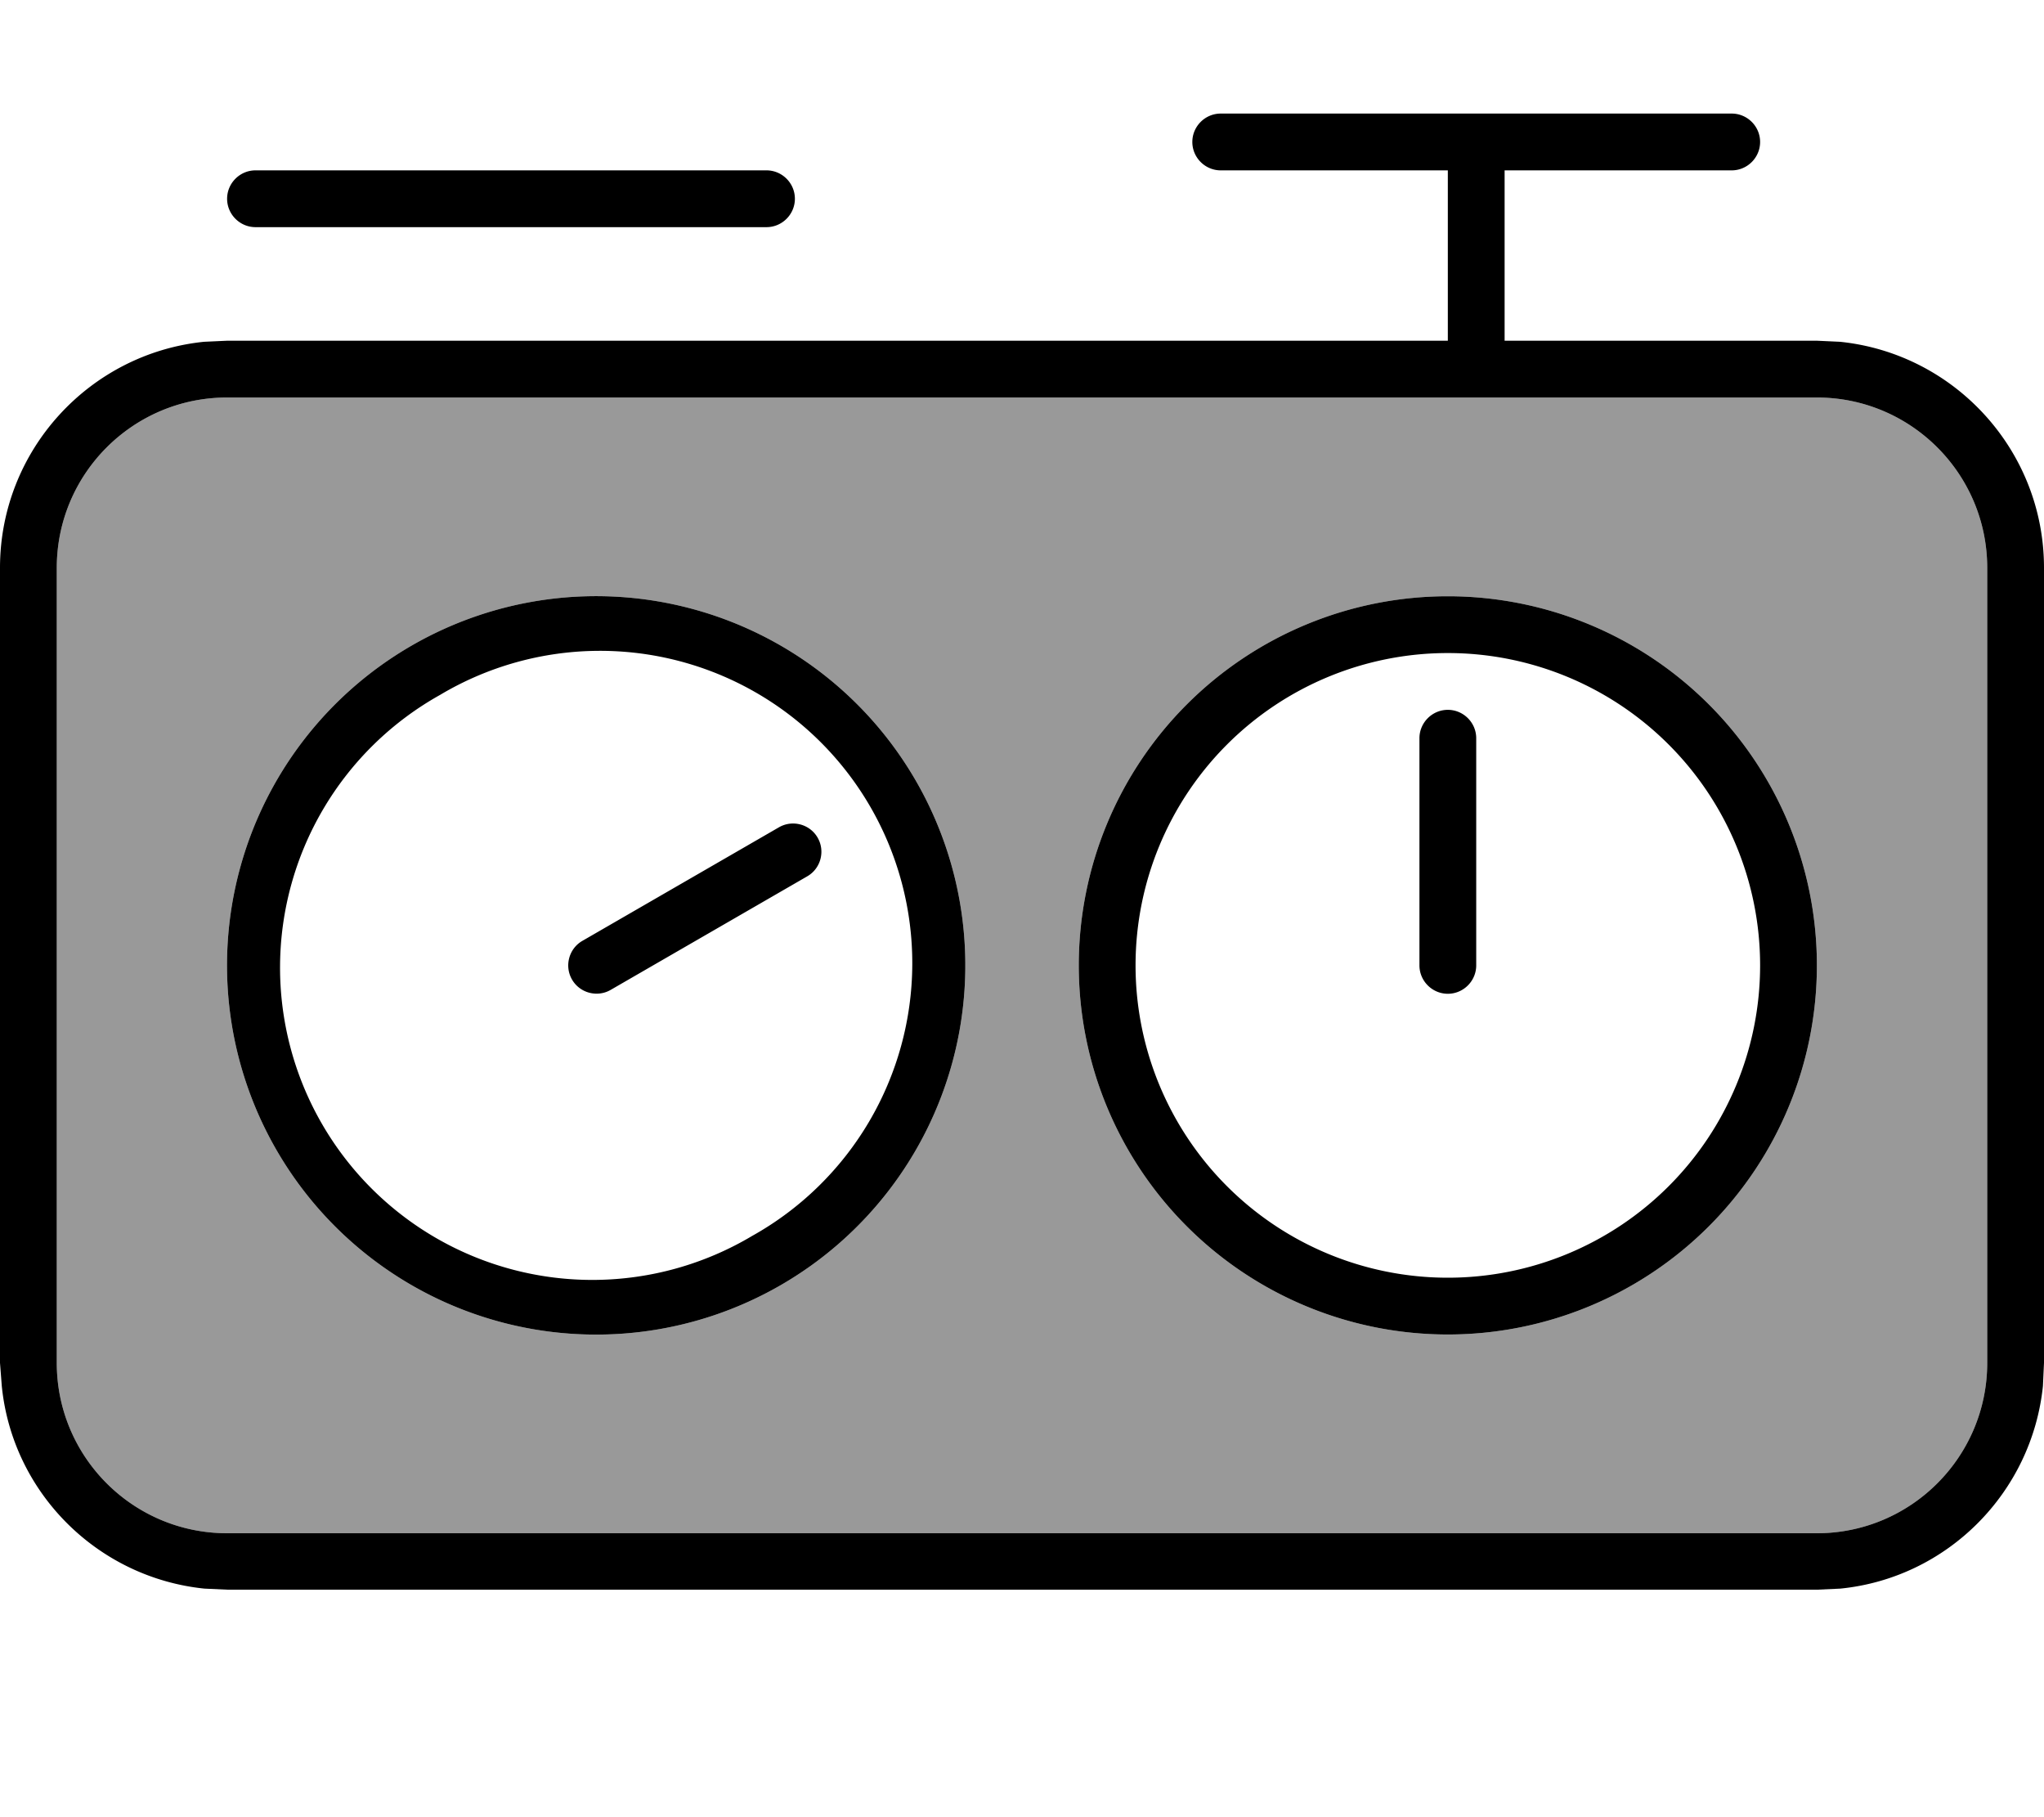 <svg xmlns="http://www.w3.org/2000/svg" viewBox="0 0 576 512"><!--! Font Awesome Pro 7.0.1 by @fontawesome - https://fontawesome.com License - https://fontawesome.com/license (Commercial License) Copyright 2025 Fonticons, Inc. --><path opacity=".4" fill="currentColor" d="M16 160l0 224c0 26.5 21.5 48 48 48l448 0c26.5 0 48-21.5 48-48l0-224c0-26.5-21.5-48-48-48L64 112c-26.5 0-48 21.5-48 48zm242.1 60A104 104 0 1 1 77.9 324 104 104 0 1 1 258.1 220zM512 272a104 104 0 1 1 -208 0 104 104 0 1 1 208 0z"/><path fill="currentColor" d="M336 40c0-4.4 3.6-8 8-8l144 0c4.4 0 8 3.6 8 8s-3.6 8-8 8l-64 0 0 48 88 0 6.5 .3C550.8 99.6 576 126.9 576 160l0 224-.3 6.5c-3.1 30.1-27 54.1-57.1 57.1l-6.5 .3-448 0-6.5-.3c-30.1-3.1-54.1-27-57.1-57.1L0 384 0 160c0-33.1 25.2-60.4 57.5-63.7l6.5-.3 344 0 0-48-64 0c-4.4 0-8-3.6-8-8zM72 48l144 0c4.4 0 8 3.6 8 8s-3.6 8-8 8L72 64c-4.4 0-8-3.6-8-8s3.6-8 8-8zM512 432c26.5 0 48-21.5 48-48l0-224c0-26.5-21.5-48-48-48L64 112c-26.5 0-48 21.5-48 48l0 224c0 26.5 21.5 48 48 48l448 0zM496 272a88 88 0 1 0 -176 0 88 88 0 1 0 176 0zM408 168a104 104 0 1 1 0 208 104 104 0 1 1 0-208zm-8 40c0-4.4 3.6-8 8-8s8 3.6 8 8l0 64c0 4.4-3.6 8-8 8s-8-3.6-8-8l0-64zM212 348.2a88 88 0 1 0 -88-152.4 88 88 0 1 0 88 152.4zM258.1 220A104 104 0 1 1 77.9 324 104 104 0 1 1 258.1 220zm-38.6 13.1c3.8-2.2 8.7-.9 10.9 2.9s.9 8.7-2.9 10.9l-55.4 32c-3.8 2.2-8.7 .9-10.9-2.9s-.9-8.7 2.9-10.9l55.4-32z"/></svg>
